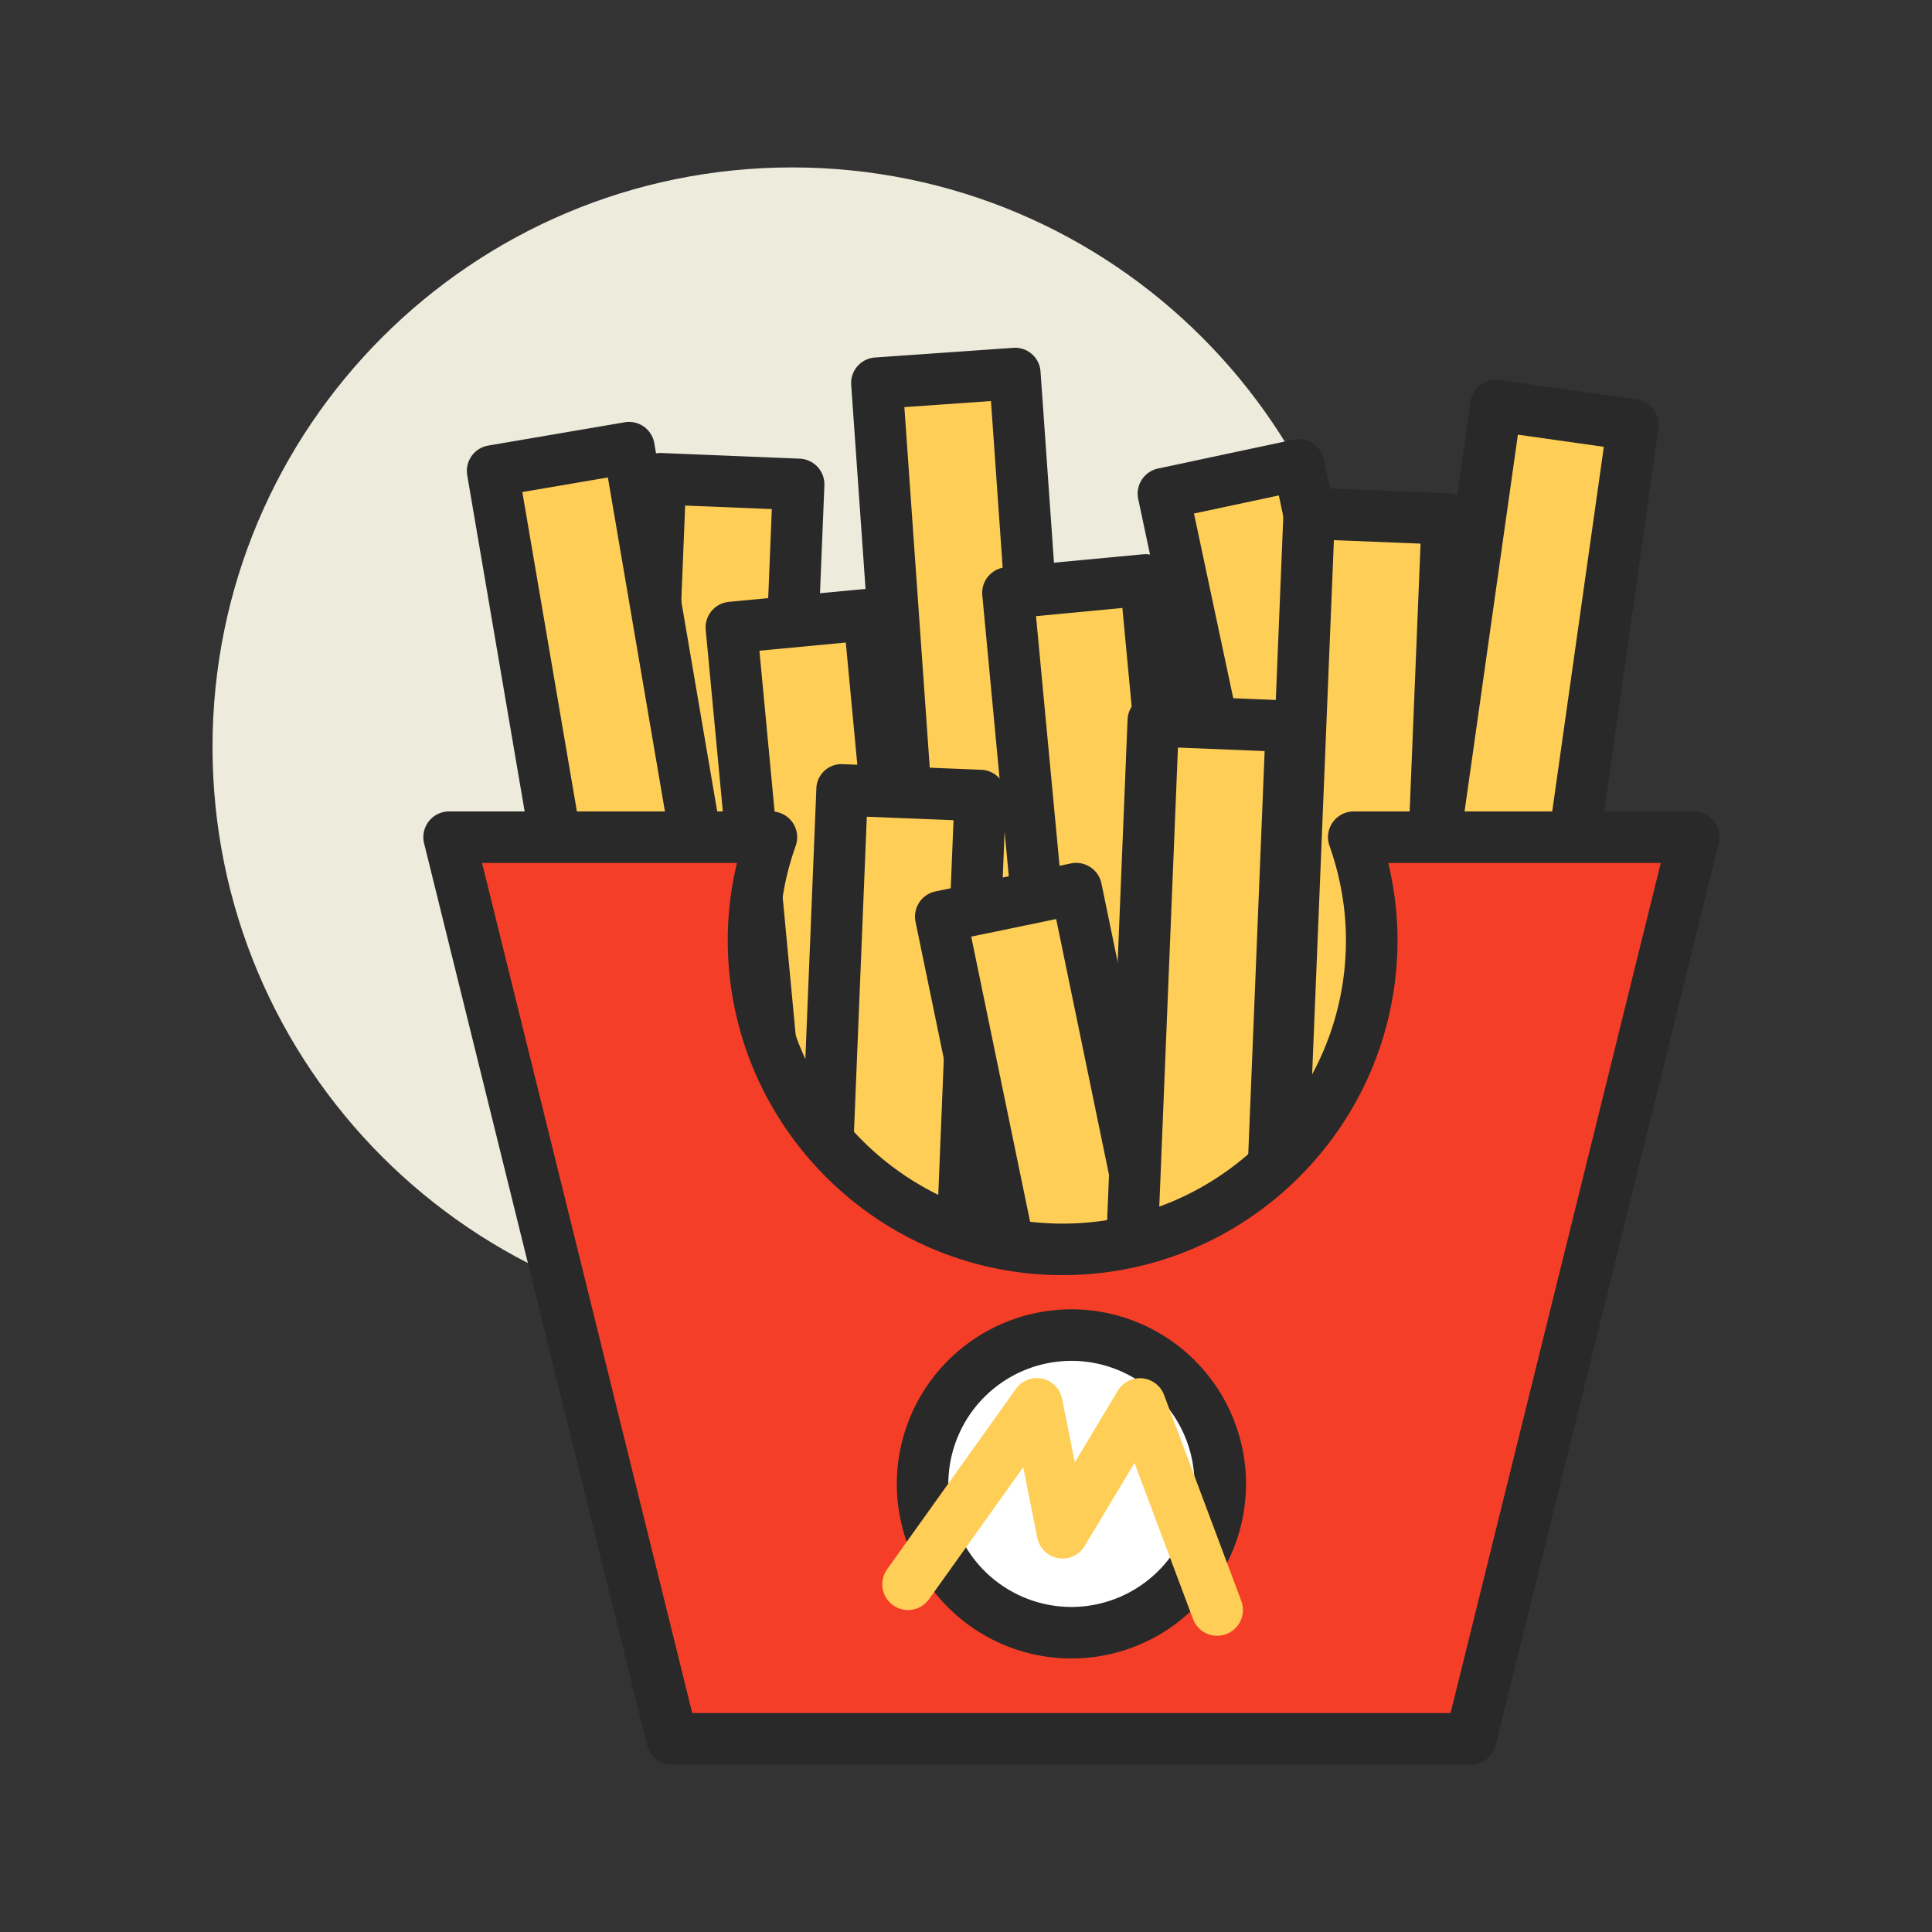 <svg width="50" height="50" fill="none" xmlns="http://www.w3.org/2000/svg"><rect width="100%" height="100%" fill="#333333" stroke="none"/><path d="M20.5 34.333c8.284 0 15-6.715 15-15 0-8.284-6.716-15-15-15-8.284 0-15 6.716-15 15 0 8.285 6.716 15 15 15z" fill="#EDEBDC"/><path d="M30.106 12.774l3.5-.744 3.35 15.75-3.5.745-3.35-15.75z" fill="#FFCE56"/><path d="M33.46 29.196a.67.67 0 01-.653-.528l-3.35-15.753a.667.667 0 01.514-.79l3.501-.745a.667.667 0 01.791.513l3.35 15.753a.667.667 0 01-.514.791l-3.5.745a.681.681 0 01-.14.014zM30.9 13.29l3.072 14.449 2.196-.467-3.072-14.45-2.196.468z" fill="#292929"/><path d="M17.086 12.393l3.575.147-.66 16.089-3.575-.147.66-16.089z" fill="#FFCE56"/><path d="M20.014 29.294h-.028l-3.576-.146a.667.667 0 01-.639-.693l.655-16.092a.665.665 0 01.694-.639l3.576.146a.666.666 0 01.639.693l-.656 16.092a.666.666 0 01-.665.64zm-2.883-1.45l2.243.09.601-14.759-2.243-.091-.601 14.76z" fill="#292929"/><path d="M33.872 13.293l3.575.147-.66 16.089-3.575-.147.66-16.089z" fill="#FFCE56"/><path d="M36.803 30.19l-.028-.002-3.576-.145a.667.667 0 01-.639-.693l.656-16.092a.645.645 0 01.694-.639l3.575.146a.666.666 0 01.639.693l-.655 16.091a.667.667 0 01-.666.64zm-2.883-1.452l2.243.091.601-14.76-2.243-.09-.601 14.759z" fill="#292929"/><path d="M22.704 9.926l3.571-.25 1.128 16.072-3.572.25-1.127-16.072z" fill="#FFCE56"/><path d="M23.823 26.65a.666.666 0 01-.664-.62l-1.13-16.066a.663.663 0 01.618-.712l3.57-.25a.66.66 0 01.712.618l1.13 16.065a.664.664 0 01-.618.712l-3.57.251a.645.645 0 01-.048.002zm-.418-16.114l1.037 14.735 2.24-.157-1.036-14.735-2.24.157z" fill="#292929"/><path d="M18.937 16.244l3.564-.336 1.514 16.04-3.564.337-1.514-16.04z" fill="#FFCE56"/><path d="M20.44 32.94a.668.668 0 01-.664-.604l-1.512-16.034a.666.666 0 01.6-.726l3.563-.337a.665.665 0 01.726.601l1.514 16.034a.666.666 0 01-.601.726l-3.563.337a.661.661 0 01-.063.003zm-.786-16.1l1.387 14.707 2.236-.212-1.388-14.706-2.235.211z" fill="#292929"/><path d="M26.098 15.349l3.564-.337 1.514 16.04-3.565.337-1.513-16.04z" fill="#FFCE56"/><path d="M27.598 32.045a.668.668 0 01-.664-.604l-1.512-16.034a.666.666 0 01.6-.726l3.564-.336a.667.667 0 01.726.601l1.512 16.034a.666.666 0 01-.6.726l-3.564.336a.655.655 0 01-.062.003zm-.786-16.1l1.386 14.707 2.236-.211-1.387-14.707-2.235.212z" fill="#292929"/><path d="M21.785 20.446l3.575.146-.66 16.09-3.576-.147.66-16.09z" fill="#FFCE56"/><path d="M24.715 37.347h-.027L21.11 37.2a.666.666 0 01-.638-.693l.655-16.091a.65.65 0 01.694-.639l3.576.145a.667.667 0 01.639.694l-.656 16.091a.665.665 0 01-.666.64zm-2.883-1.452l2.244.092.601-14.76-2.244-.09-.601 14.758z" fill="#292929"/><path d="M24.332 23.721l3.504-.723 3.253 15.767-3.504.723-3.253-15.767z" fill="#FFCE56"/><path d="M27.605 40.16a.668.668 0 01-.653-.531l-3.258-15.772a.667.667 0 01.518-.788l3.505-.724a.669.669 0 01.788.518l3.257 15.772a.667.667 0 01-.518.788l-3.504.724a.672.672 0 01-.135.014zm-2.47-15.92l2.988 14.466 2.198-.454-2.987-14.467-2.2.455z" fill="#292929"/><path d="M29.836 18.66l3.575.146-.66 16.089-3.575-.147.66-16.089z" fill="#FFCE56"/><path d="M32.767 35.558l-.027-.001-3.576-.146a.666.666 0 01-.639-.693l.656-16.092a.665.665 0 01.693-.639l3.576.146a.666.666 0 01.64.693l-.657 16.092a.665.665 0 01-.666.64zm-2.882-1.452l2.244.092.6-14.76-2.244-.091-.6 14.76z" fill="#292929"/><path d="M12.748 12.198l3.528-.601 2.706 15.88-3.528.6-2.706-15.879z" fill="#FFCE56"/><path d="M15.46 28.73a.665.665 0 01-.656-.554l-2.712-15.875a.666.666 0 01.545-.77l3.528-.602a.663.663 0 01.769.545l2.712 15.875a.666.666 0 01-.545.77l-3.528.602a.703.703 0 01-.112.01zm-1.942-15.996l2.488 14.56 2.213-.378-2.487-14.56-2.214.378z" fill="#292929"/><path d="M38.713 10.49l3.543.5L40 26.934l-3.543-.5 2.255-15.945z" fill="#FFCE56"/><path d="M40.004 27.61a.66.66 0 01-.094-.006l-3.543-.502a.666.666 0 01-.568-.753l2.257-15.947a.665.665 0 01.754-.567l3.543.502a.667.667 0 01.567.754l-2.257 15.946a.667.667 0 01-.66.573zm-2.791-1.735l2.224.315 2.07-14.626-2.224-.315-2.07 14.626z" fill="#292929"/><path d="M35.035 21.667c.296.835.465 1.73.465 2.666a8 8 0 11-16 0c0-.936.17-1.831.465-2.666h-8.342L17.393 45h20.67l5.77-23.333h-8.798z" fill="#F53E28"/><path d="M38.063 45.667h-20.67a.667.667 0 01-.647-.507l-5.77-23.333a.666.666 0 01.647-.827h8.342a.667.667 0 01.628.889 7.31 7.31 0 00-.426 2.444c0 4.044 3.29 7.334 7.333 7.334 4.044 0 7.333-3.29 7.333-7.334 0-.822-.143-1.644-.426-2.444a.666.666 0 01.628-.889h8.798a.666.666 0 01.647.827L38.71 45.16a.666.666 0 01-.647.507zm-20.148-1.334h19.626l5.44-22h-7.053c.159.66.239 1.33.239 2 0 4.78-3.888 8.667-8.667 8.667s-8.666-3.888-8.666-8.667c0-.67.08-1.34.239-2h-6.598l5.44 22z" fill="#292929"/><path d="M27.728 42.255a3.852 3.852 0 100-7.703 3.852 3.852 0 000 7.703z" fill="#fff"/><path d="M27.729 42.922a4.524 4.524 0 01-4.52-4.518 4.524 4.524 0 014.52-4.519 4.523 4.523 0 014.518 4.519 4.523 4.523 0 01-4.518 4.518zm0-7.703a3.189 3.189 0 00-3.186 3.185 3.189 3.189 0 003.186 3.184 3.189 3.189 0 003.184-3.184 3.189 3.189 0 00-3.184-3.186z" fill="#292929"/><path d="M31.5 42.334a.667.667 0 01-.624-.433l-1.515-4.04-1.29 2.149a.666.666 0 01-1.225-.212l-.365-1.825-2.439 3.415a.666.666 0 11-1.084-.775l3.333-4.667a.665.665 0 011.196.257l.329 1.642 1.113-1.855a.668.668 0 011.196.109l2 5.334a.667.667 0 01-.625.9z" fill="#FFCE56"/></svg>